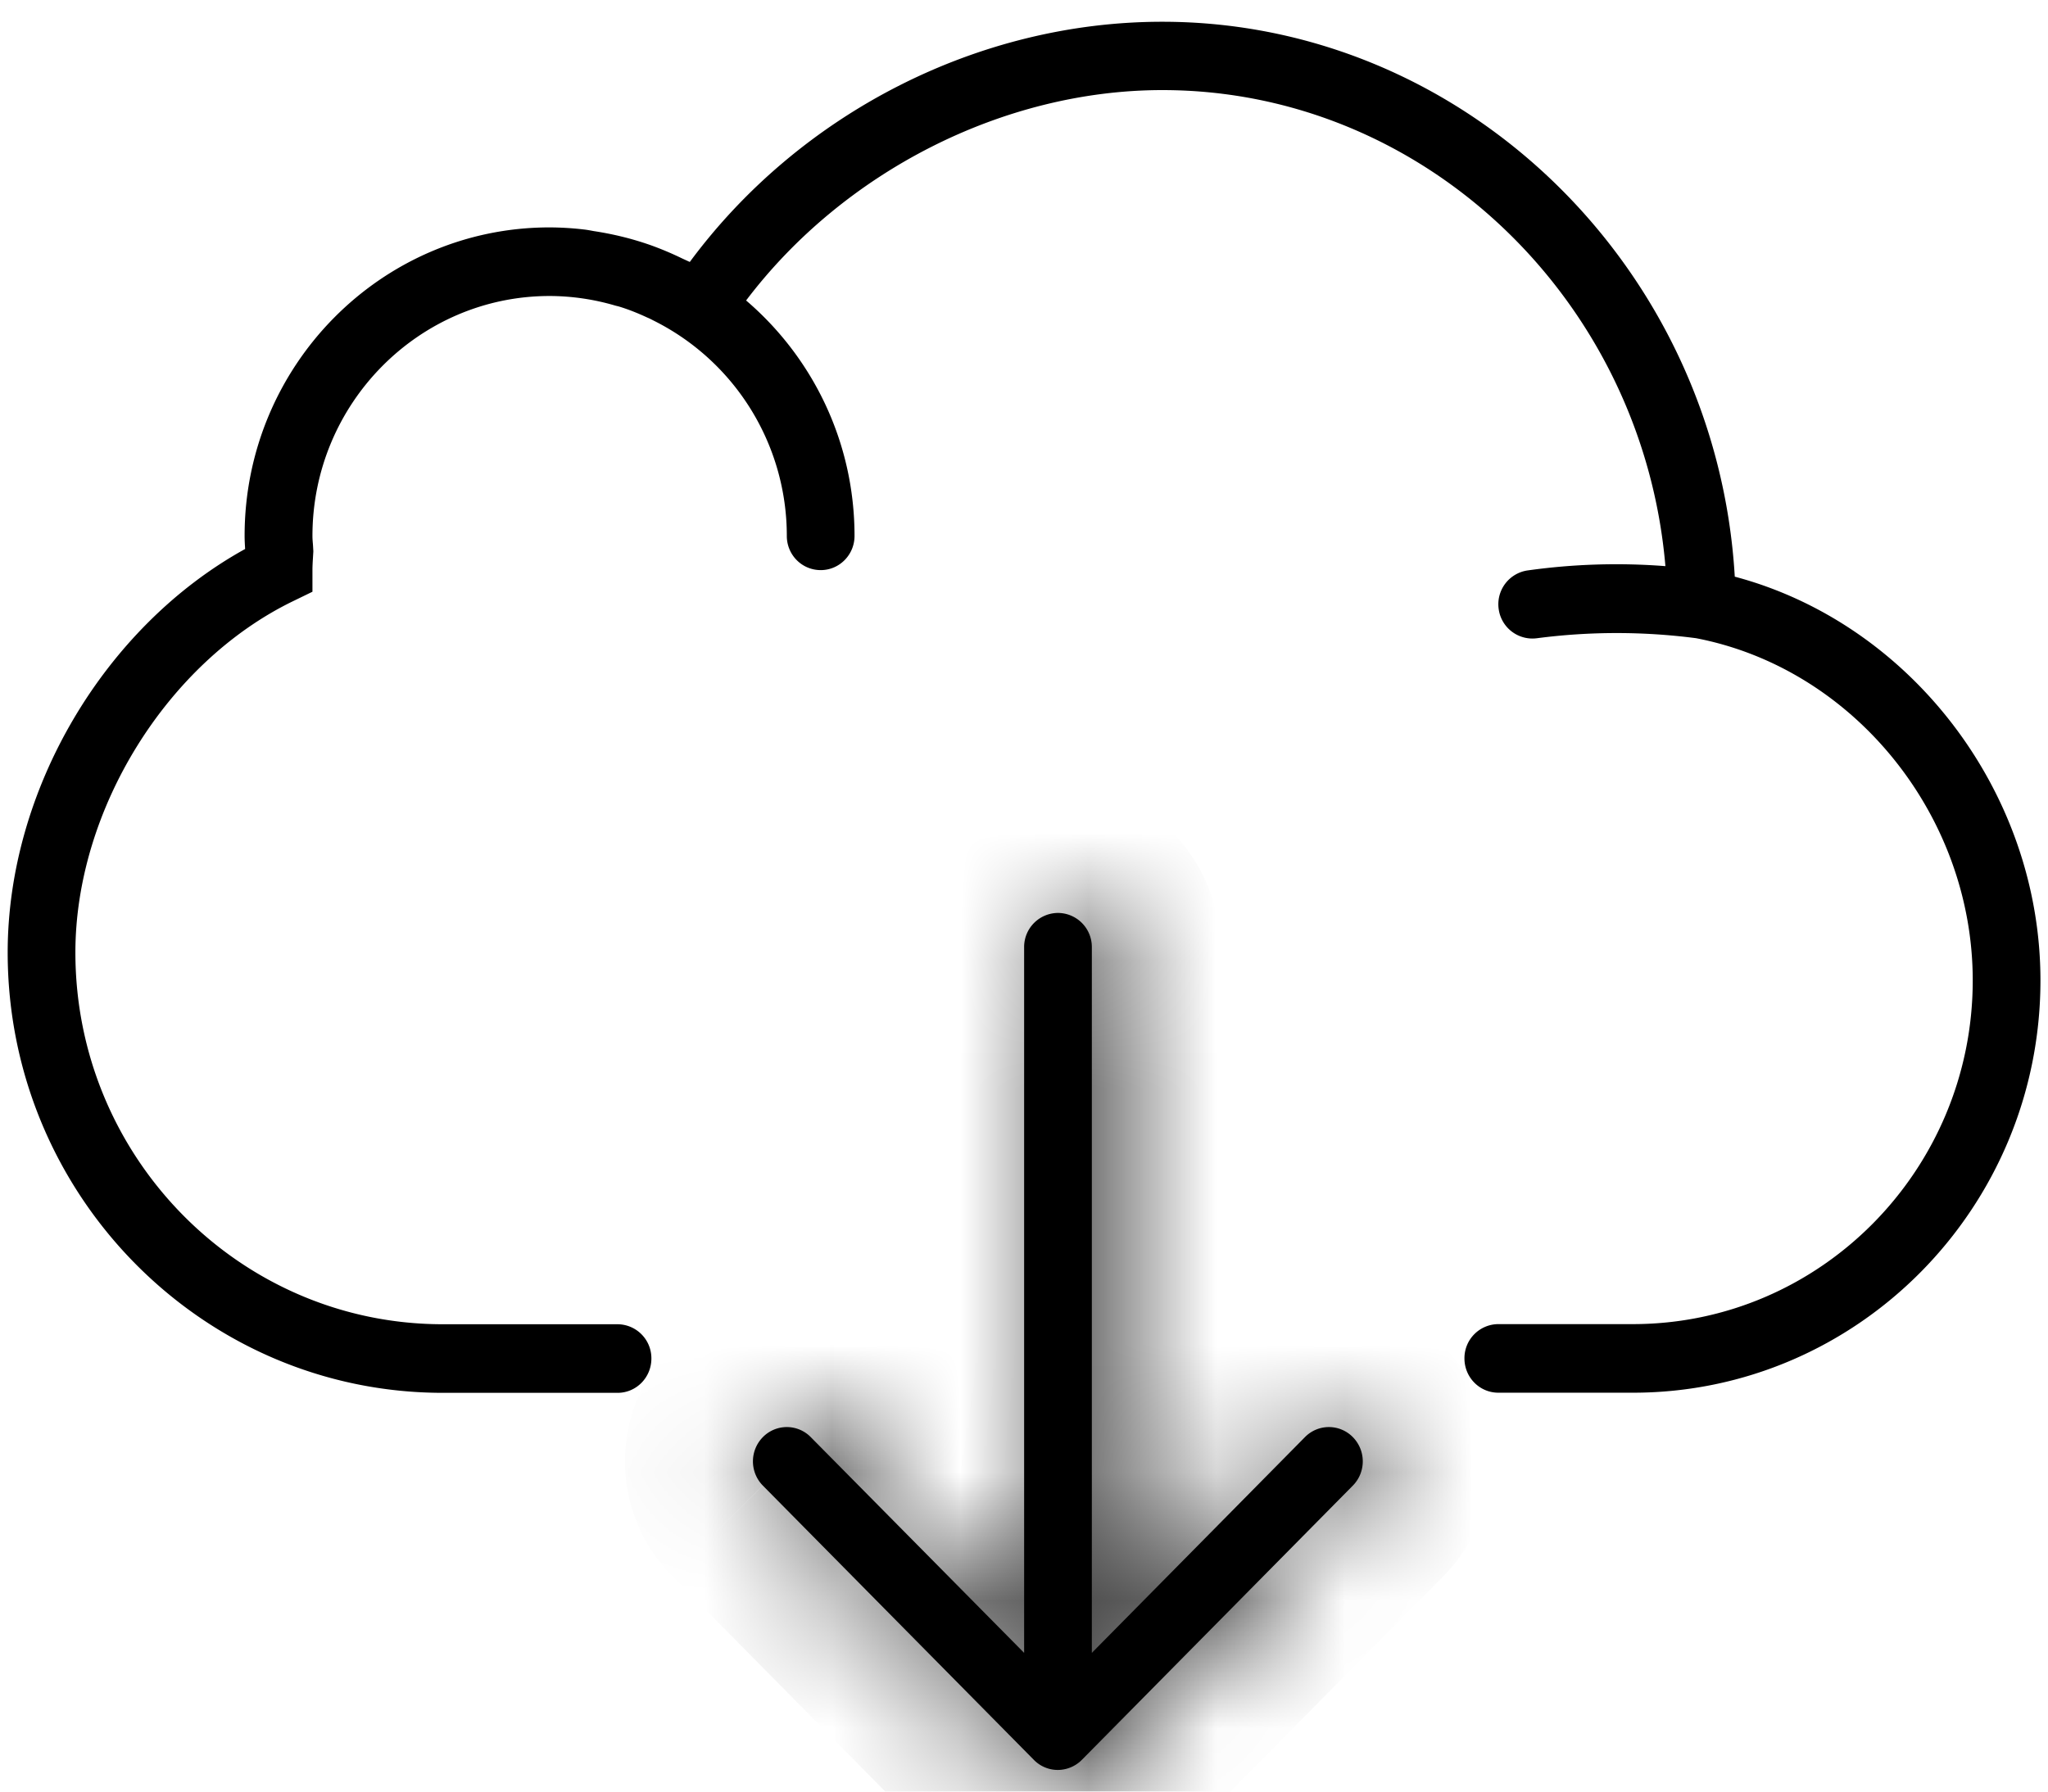 <svg width="16" height="14" viewBox="0 0 16 14" xmlns="http://www.w3.org/2000/svg">
    <defs>
        
    <mask id="${prefix}-1910a">
            <path d="M10.195 11.23L8.53 12.916V7.402a.266.266 0 00-.264-.268.266.266 0 00-.265.268v5.514L6.334 11.23a.262.262 0 00-.374 0 .27.27 0 000 .379l2.117 2.143a.261.261 0 00.289.058.261.261 0 00.086-.058l2.117-2.143a.27.27 0 000-.379.262.262 0 00-.374 0z"/>
        </mask></defs>
    <path d="M13.553 4.507C13.412 2.097 11.448.17 9.08.17c-1.437 0-2.83.713-3.691 1.877l-.061-.028a2.454 2.454 0 00-.25-.105 2.379 2.379 0 00-.165-.051 2.503 2.503 0 00-.273-.057c-.027-.005-.053-.01-.08-.013a2.38 2.38 0 00-.267-.016c-1.314 0-2.382 1.081-2.382 2.41 0 .035.002.069.004.103C.816 4.897.06 6.17.06 7.443c0 1.897 1.525 3.441 3.4 3.441h1.365c.146 0 .264-.12.264-.268a.266.266 0 00-.264-.268H3.459c-1.583 0-2.87-1.303-2.87-2.905 0-1.113.715-2.268 1.702-2.746l.15-.073v-.169c0-.032.002-.064.004-.097l.003-.05-.003-.052c-.002-.023-.004-.045-.004-.068 0-1.034.832-1.875 1.853-1.875a1.83 1.83 0 01.513.075l.028.007c.076.023.15.053.221.086.02.008.038.018.056.027a1.88 1.88 0 011.035 1.68c0 .148.118.267.265.267.146 0 .264-.12.264-.267 0-.738-.33-1.398-.847-1.84C6.59 1.342 7.838.704 9.081.704c2.05 0 3.753 1.644 3.93 3.72a4.977 4.977 0 00-1.08.034.267.267 0 00-.222.305.266.266 0 00.301.224 4.806 4.806 0 011.24 0c1.233.237 2.162 1.386 2.162 2.674 0 1.481-1.191 2.686-2.655 2.686h-1.051a.266.266 0 00-.265.268c0 .148.118.268.265.268h1.051c1.756 0 3.184-1.445 3.184-3.222 0-1.47-1.013-2.789-2.389-3.155z" stroke-width=".1"/>
    <path d="M10.195 11.23L8.53 12.916V7.402a.266.266 0 00-.264-.268.266.266 0 00-.265.268v5.514L6.334 11.23a.262.262 0 00-.374 0 .27.27 0 000 .379l2.117 2.143a.261.261 0 00.289.058.261.261 0 00.086-.058l2.117-2.143a.27.27 0 000-.379.262.262 0 00-.374 0z"/>
    <path d="M10.195 11.23l-.711-.703.711.703zM8.53 12.916h-1v2.434l1.712-1.731-.712-.703zm-.529 0l-.711.703L9 15.35v-2.434H8zM6.334 11.23l-.711.703.711-.703zm-.374.379l-.711.703.71-.703zm2.117 2.143l.715-.7-.003-.003-.712.703zm.087.058l.39-.921-.004-.001-.386.922zm.202 0l-.387-.922h-.003l.39.922zm.086-.058l-.711-.703-.004.004.715.699zm2.117-2.143l-.71-.703.71.703zm-1.085-1.082l-1.666 1.686 1.423 1.406 1.665-1.686-1.422-1.406zm.045 2.389V7.402h-2v5.514h2zm0-5.514c0-.69-.555-1.268-1.264-1.268v2a.734.734 0 01-.736-.732h2zM8.265 6.134C7.555 6.134 7 6.713 7 7.402h2a.734.734 0 01-.735.732v-2zM7 7.402v5.514h2V7.402H7zm1.711 4.811l-1.666-1.686-1.422 1.406 1.666 1.686 1.422-1.406zm-1.666-1.686c-.494-.5-1.301-.5-1.796 0l1.422 1.406a.738.738 0 01-1.048 0l1.422-1.406zm-1.796 0a1.27 1.27 0 000 1.785l1.422-1.406a.73.73 0 010 1.027L5.25 10.527zm0 1.785l2.117 2.143 1.423-1.406-2.118-2.143-1.422 1.406zm2.113 2.139c.123.125.266.218.415.28l.773-1.843a.738.738 0 01.242.165l-1.43 1.398zm.412.28c.155.065.321.1.49.1v-2c.101 0 .2.02.29.058l-.78 1.842zm.49.1c.17 0 .337-.035.491-.1l-.779-1.842a.74.74 0 01.289-.059v2zm.489-.1a1.26 1.26 0 00.414-.28l-1.43-1.399a.738.738 0 01.242-.164l.774 1.844zm.41-.277l2.118-2.142-1.423-1.406-2.117 2.143 1.422 1.405zm2.118-2.142a1.27 1.27 0 000-1.785l-1.423 1.406a.73.73 0 010-1.027l1.423 1.406zm0-1.785c-.495-.5-1.302-.5-1.797 0l1.422 1.406a.738.738 0 01-1.048 0l1.423-1.406z" mask="url(#${prefix}-1910a)"/>
</svg>
